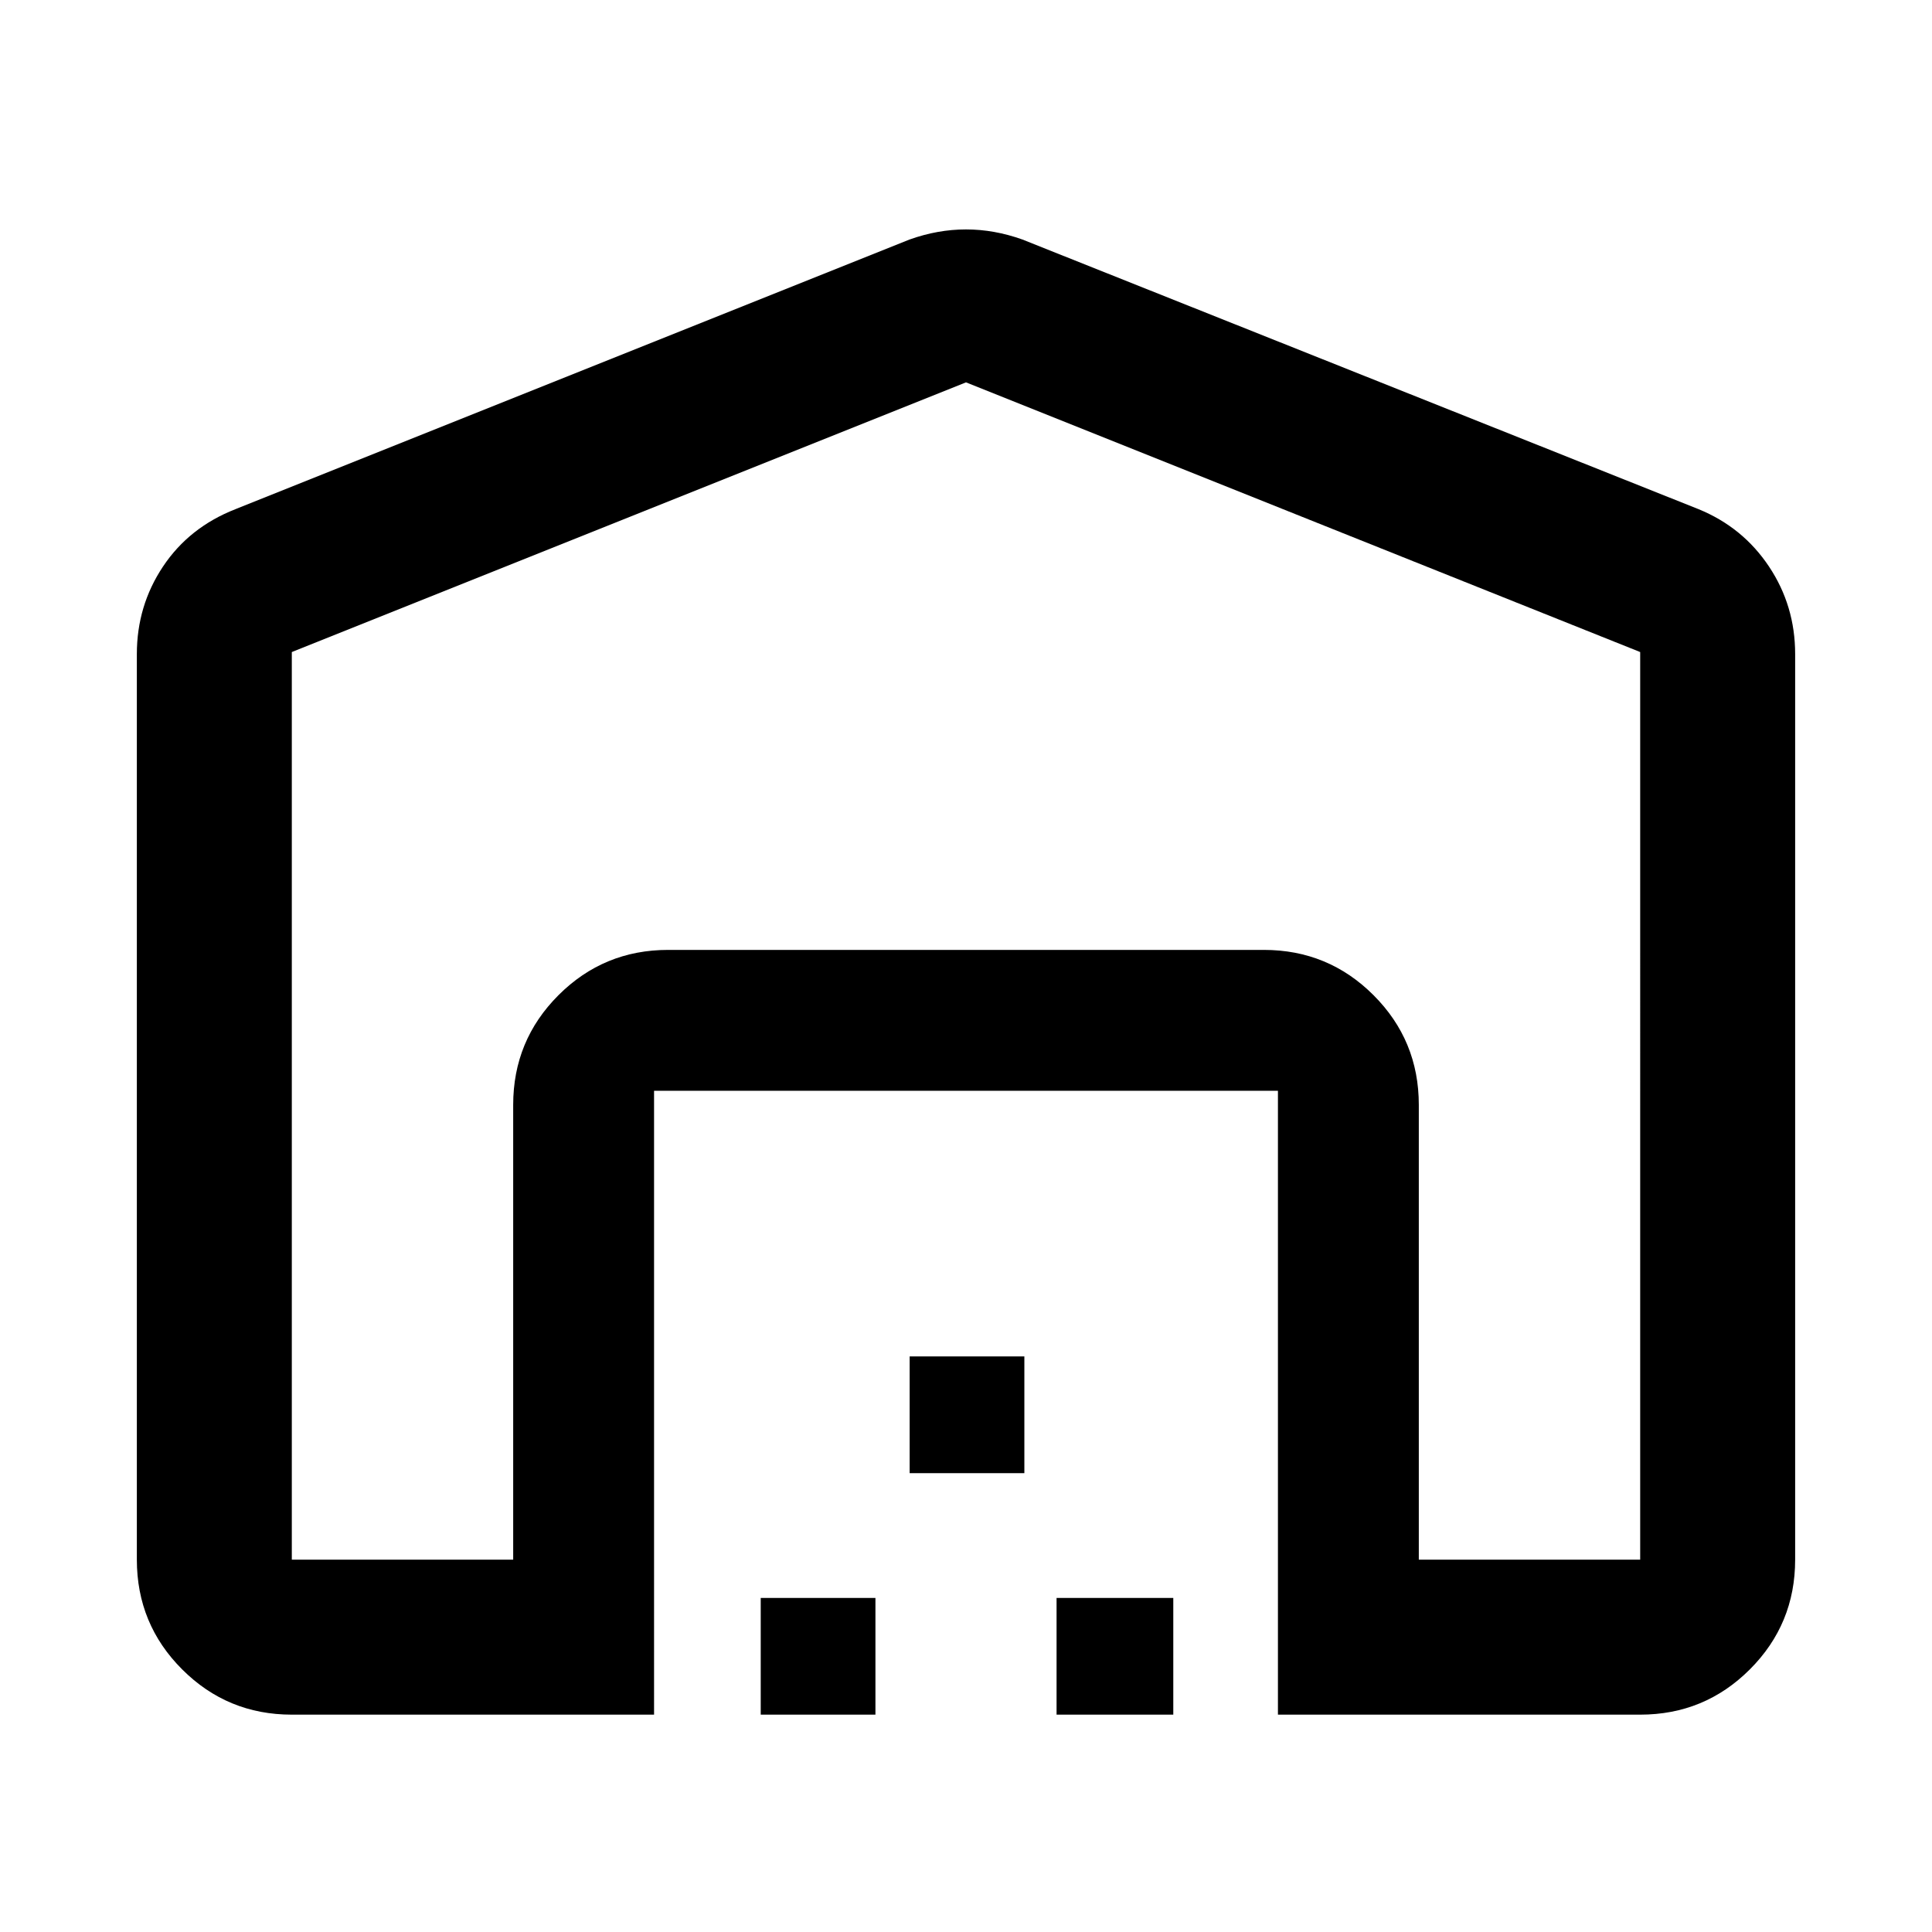 <svg xmlns="http://www.w3.org/2000/svg" height="48" width="48"><path d="M24 9.5 7.25 16.2v22.55h5.5v-11.3q0-1.6 1.125-2.725T16.6 23.6h14.8q1.6 0 2.725 1.125t1.125 2.725v11.3h5.5V16.2Zm-7.75 33.1h-9q-1.6 0-2.725-1.125T3.4 38.75v-22.5q0-1.2.65-2.175.65-.975 1.8-1.425l16.75-6.7q.7-.25 1.4-.25t1.4.25l16.8 6.7q1.1.45 1.75 1.425.65.975.65 2.175v22.5q0 1.6-1.125 2.725T40.75 42.6h-9V27.1h-15.5Zm2.65 0v-2.9h2.85v2.9Zm3.7-6v-2.9h2.85v2.9Zm3.65 6v-2.9h2.9v2.9Zm5.15-19H16.6h14.8Z"/></svg>